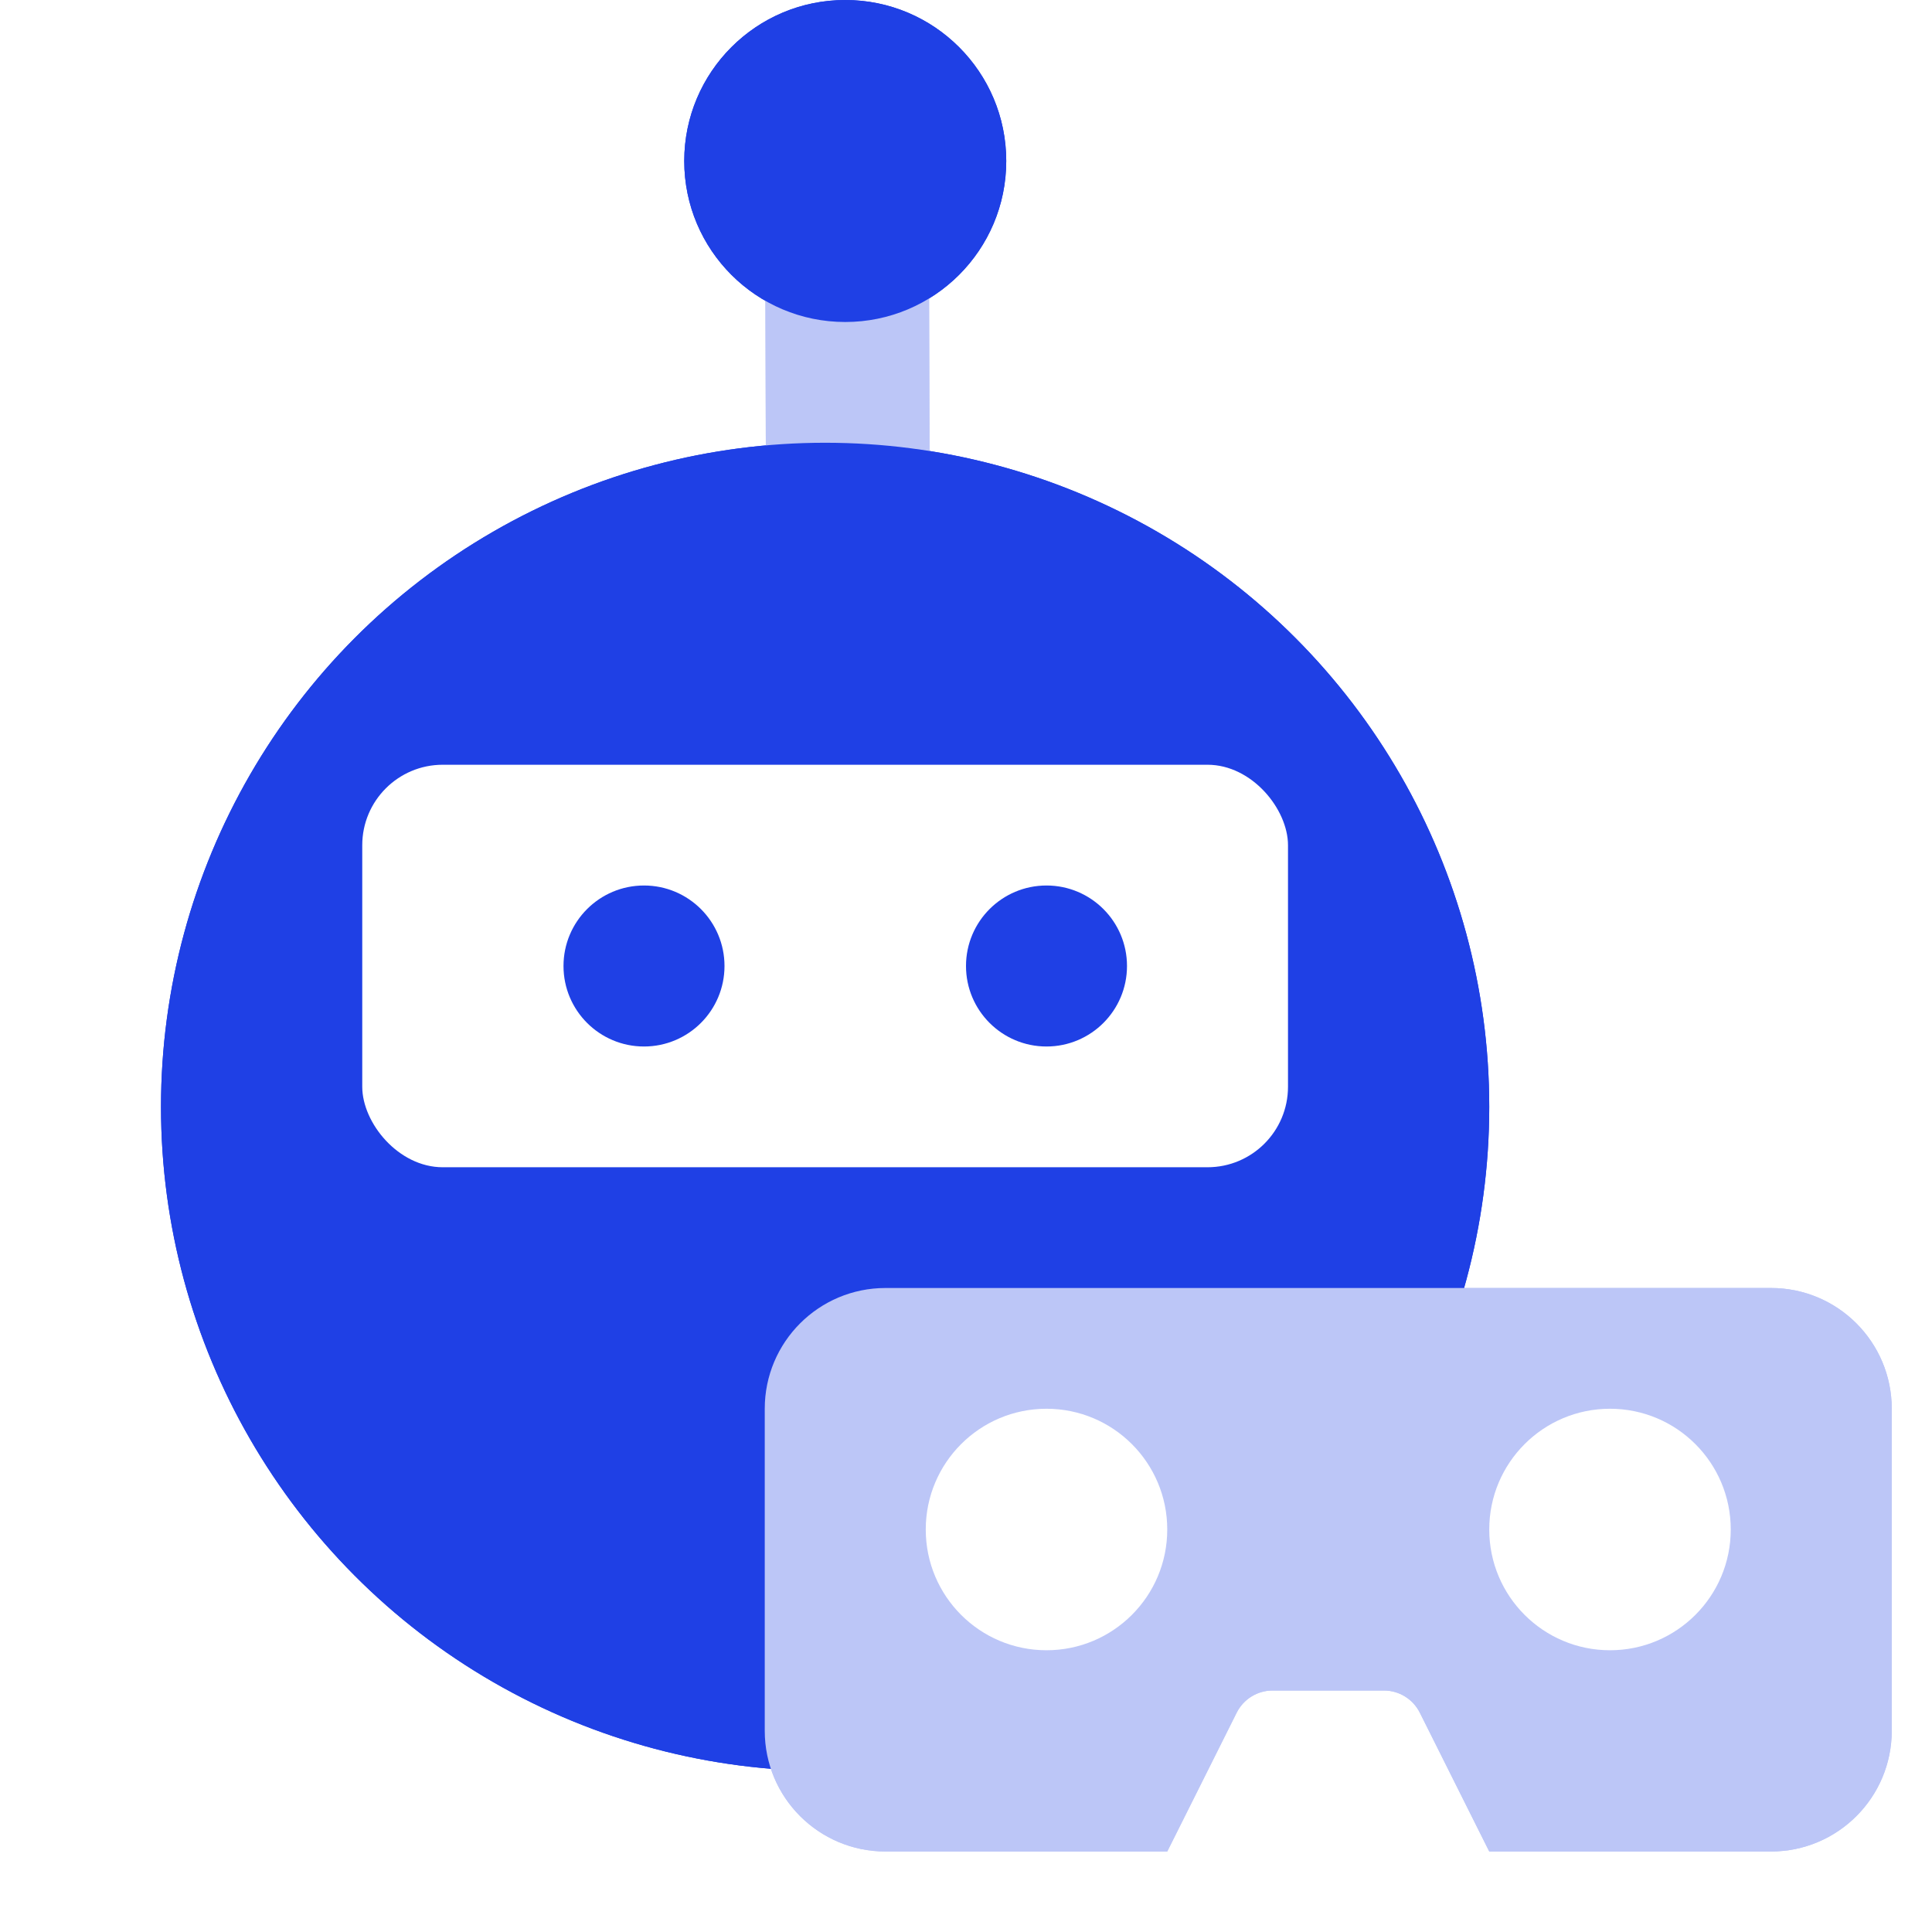 <svg width="48" height="48" viewBox="0 0 48 48" fill="none" xmlns="http://www.w3.org/2000/svg">
<rect width="48" height="48" fill="white"/>
<rect x="19.047" y="18.006" width="15.995" height="4.067" rx="2.034" transform="rotate(-90.167 19.047 18.006)" fill="#BCC6F7"/>
<circle cx="20.5" cy="27.5" r="16.5" fill="#1F40E5"/>
<circle cx="21" cy="4" r="4" fill="#1F40E5"/>
<path fill-rule="evenodd" clip-rule="evenodd" d="M22 32C20.343 32 19 33.343 19 35V43C19 44.657 20.343 46 22 46H29L30.724 42.553C30.893 42.214 31.239 42 31.618 42H34.382C34.761 42 35.107 42.214 35.276 42.553L37 46H44C45.657 46 47 44.657 47 43V35C47 33.343 45.657 32 44 32H22Z" fill="#BCC6F7"/>
<path fill-rule="evenodd" clip-rule="evenodd" d="M26 41C27.657 41 29 39.657 29 38C29 36.343 27.657 35 26 35C24.343 35 23 36.343 23 38C23 39.657 24.343 41 26 41Z" fill="white"/>
<path fill-rule="evenodd" clip-rule="evenodd" d="M40 41C41.657 41 43 39.657 43 38C43 36.343 41.657 35 40 35C38.343 35 37 36.343 37 38C37 39.657 38.343 41 40 41Z" fill="white"/>
<rect x="9" y="19" width="23" height="10" rx="2" fill="white"/>
<circle cx="16" cy="24" r="2" fill="#1F40E5"/>
<circle cx="26" cy="24" r="2" fill="#1F40E5"/>
<rect x="19.047" y="18.006" width="15.995" height="4.067" rx="2.034" transform="rotate(-90.167 19.047 18.006)" fill="#BCC6F7"/>
<circle cx="20.5" cy="27.5" r="16.5" fill="#1F40E5"/>
<circle cx="21" cy="4" r="4" fill="#1F40E5"/>
<path fill-rule="evenodd" clip-rule="evenodd" d="M22 32C20.343 32 19 33.343 19 35V43C19 44.657 20.343 46 22 46H29L30.724 42.553C30.893 42.214 31.239 42 31.618 42H34.382C34.761 42 35.107 42.214 35.276 42.553L37 46H44C45.657 46 47 44.657 47 43V35C47 33.343 45.657 32 44 32H22Z" fill="#BCC6F7"/>
<path fill-rule="evenodd" clip-rule="evenodd" d="M26 41C27.657 41 29 39.657 29 38C29 36.343 27.657 35 26 35C24.343 35 23 36.343 23 38C23 39.657 24.343 41 26 41Z" fill="white"/>
<path fill-rule="evenodd" clip-rule="evenodd" d="M40 41C41.657 41 43 39.657 43 38C43 36.343 41.657 35 40 35C38.343 35 37 36.343 37 38C37 39.657 38.343 41 40 41Z" fill="white"/>
<rect x="9" y="19" width="23" height="10" rx="2" fill="white"/>
<circle cx="16" cy="24" r="2" fill="#1F40E5"/>
<circle cx="26" cy="24" r="2" fill="#1F40E5"/>
</svg>
